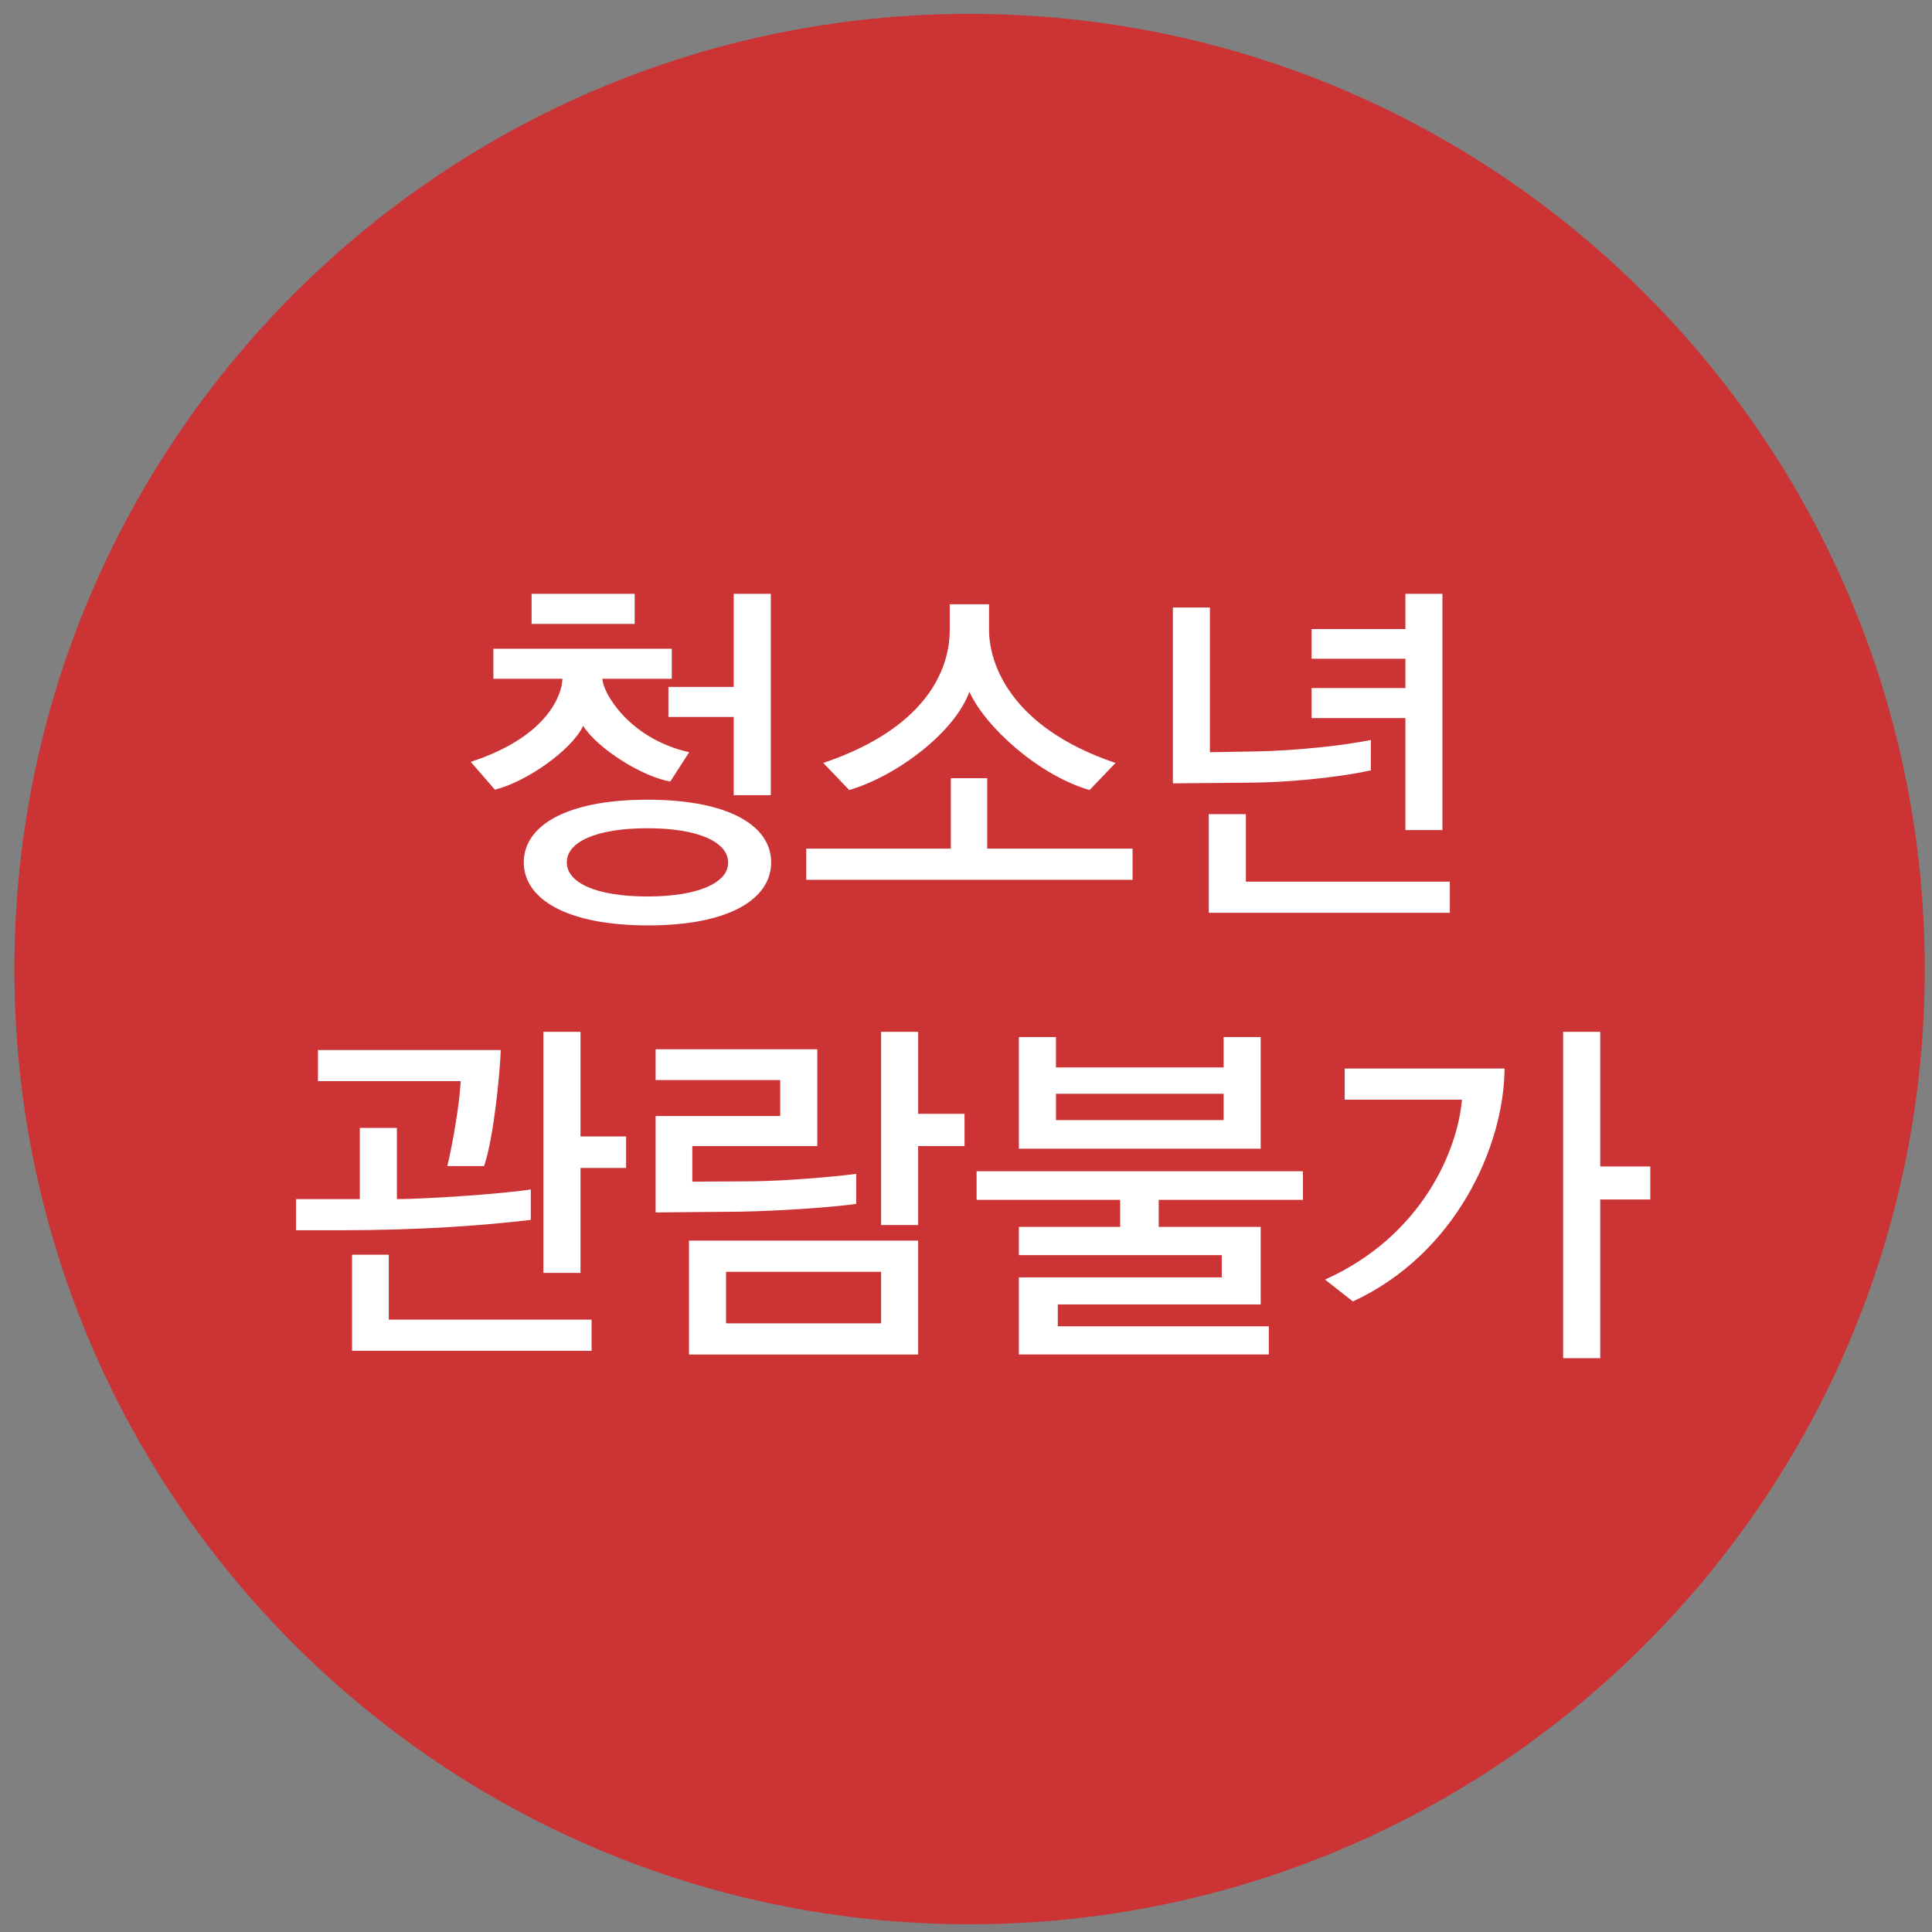 <svg xmlns="http://www.w3.org/2000/svg" width="155" height="155" viewBox="0 0 41.01 41.01"><rect x="0" y="0" width="41.01" height="41.01" fill="#808080" stroke="none"/><path d="M0 0c31.723 0 57.441 25.717 57.441 57.439S31.723 114.879 0 114.879c-31.721 0-57.439-25.718-57.439-57.44C-57.439 25.717-31.721 0 0 0" style="fill:#4ba651;fill-opacity:1;fill-rule:nonzero;stroke:none" transform="matrix(.353 0 0 -.353 152.309 -7.372)"/><path d="M217.215 525.064h2.165v-19.626h-2.165zm-4.148-18.732v8.317h-3.055v1.918h3.055v8.051h2.164v-18.286zm-9.276 17.417h5.508v-1.852h-5.508zm6.51-14.698c-1.135.469-3.277 2.61-3.722 4.149-.426-1.762-2.832-3.812-4.193-4.55l-1.694 1.517c2.742 1.427 4.659 3.79 4.659 6.935v.959h-3.546v1.919h9.478v-1.919h-3.5v-.959c0-1.515.49-4.482 3.856-6.444zm-13.881 1.807v7.672h-3.948v1.984h3.948v4.55h2.229v-14.206zm-12.066-4.972v6.266h2.23v-4.392h12.535v-1.874zm7.918 7.938c-1.941.691-3.792 2.297-4.951 3.948-.514-1.651-2.944-3.634-5.084-4.572l-1.674 1.673c5.062 2.052 5.575 5.263 5.575 6.557v.557h-4.148v1.873h10.682v-1.873h-4.125v-.557c0-1.161.69-4.194 5.04-5.843z" style="fill:#333132;fill-opacity:1;fill-rule:nonzero;stroke:none" transform="matrix(.353 0 0 -.353 81.357 149.452)"/><path d="M0 0v-8.098h3.01v-1.983H0v-9.545h-2.23V0Zm-14.875-16.214-1.673 1.317c5.865 2.629 7.985 7.827 8.23 10.815h-7.048v1.873h9.614c-.023-4.639-2.922-11.15-9.123-14.005m-5.633 9.345v-4.751h-2.229V0h2.229v-4.93h2.787v-1.939zm-2.229-7.562h-9.321v-3.1h9.321zm-11.553 1.874h13.781v-6.847H-34.29Zm3.013 1.739-5.018-.044v5.799h7.493v2.164h-7.493v1.849h9.722v-5.819h-7.515v-2.142l3.656.023c1.941.022 4.819.267 6.201.446v-1.808c-1.449-.2-4.525-.423-7.046-.468m-9.536 2.632v-6.311h-2.23V0h2.23v-6.29h2.743v-1.896ZM-54.55-19.179v5.776h2.207v-3.904h12.199v-1.872zm7.939 11.105h-2.208c.044.155.669 2.921.803 5.108h-8.587v1.872h10.996c-.044-1.383-.425-5.285-1.004-6.98m-8.72-3.858h-2.586v1.874h3.835v4.282h2.23v-4.282c1.561 0 6.179.289 8.05.579v-1.828c-2.787-.336-6.623-.625-11.529-.625" style="fill:#333132;fill-opacity:1;fill-rule:nonzero;stroke:none" transform="matrix(.353 0 0 -.353 161.776 -26.486)"/><path d="M0 0v-.5h-.5" style="fill:none;stroke:#232323;stroke-width:.3;stroke-linecap:round;stroke-linejoin:round;stroke-miterlimit:4;stroke-dasharray:none;stroke-opacity:1" transform="matrix(.353 0 0 -.353 254.675 220.135)"/><path d="M0 0h-.5v.5" style="fill:none;stroke:#232323;stroke-width:.3;stroke-linecap:round;stroke-linejoin:round;stroke-miterlimit:4;stroke-dasharray:none;stroke-opacity:1" transform="matrix(.353 0 0 -.353 -36.896 220.312)"/><path d="M0 0c31.723 0 57.438 25.716 57.438 57.439 0 31.721-25.715 57.438-57.438 57.438-31.723 0-57.438-25.717-57.438-57.438C-57.438 25.716-31.723 0 0 0" style="fill:#cc3335;fill-opacity:1;fill-rule:nonzero;stroke:none" transform="matrix(.353 0 0 -.353 20.581 40.846)"/><path d="M0 0v6.735h-5.643V8.54H0v1.763h-5.643v1.785H0v2.118h2.227V0Zm-11.821-4.972V.959h2.229V-3.1H2.672v-1.872zm2.698 7.826-4.86-.044v10.572h2.229v-8.7l2.652.046c2.655.043 5.51.379 7.026.691V3.591c-1.293-.289-4.08-.693-7.047-.737m-24.32-.446-1.561 1.628c6.713 2.276 7.604 6.133 7.604 7.985v1.561h2.364v-1.561c0-1.852 1.138-5.798 7.603-7.985l-1.559-1.628c-3.012.869-6.244 3.749-7.227 5.909-.869-2.408-4.302-5.04-7.224-5.909m-2.586-5.397v1.873h8.695V3.12h2.188v-4.236h8.741v-1.873zm-4.362 5.086v4.705h-3.925v1.806h3.925v5.598h2.231V2.097ZM-45.564.111c-3.055 0-4.862-.802-4.862-2.051 0-1.248 1.807-2.053 4.862-2.053 2.988 0 4.839.805 4.839 2.031 0 1.271-1.851 2.073-4.839 2.073m-6.98 14.095h6.2v-1.807h-6.2zM-38.139-1.94c0-2.208-2.519-3.792-7.402-3.792-4.885 0-7.473 1.584-7.473 3.792 0 2.206 2.567 3.767 7.428 3.767 4.904 0 7.447-1.561 7.447-3.767m-6.064 4.861c-1.629.267-4.35 1.941-5.24 3.347-.694-1.472-3.458-3.392-5.309-3.837l-1.45 1.672c4.794 1.561 5.509 4.214 5.509 4.997h-4.149v1.805h10.727V9.1h-4.17c0-.783 1.56-3.592 5.218-4.418z" style="fill:#fff;fill-opacity:1;fill-rule:nonzero;stroke:none" transform="matrix(.353 0 0 -.353 29.832 17.62)"/><path d="M0 0v-8.094h3.01v-1.985H0v-9.543h-2.232V0Zm-14.877-16.211-1.672 1.315c5.865 2.632 7.985 7.827 8.231 10.816h-7.048v1.874h9.611c-.022-4.637-2.921-11.15-9.122-14.005m-7.771 12.487h-10.08v-1.582h10.08zm-12.311-3.3v6.712h2.23v-1.827h10.081v1.827h2.23v-6.712zm6.09-3.078h-8.633v1.72h19.625v-1.72h-8.674v-1.627h6.133v-4.662h-12.2v-1.315h12.69V-19.4h-15.031v4.637h12.199v1.338h-12.199v1.696h6.09zm-12.147 3.236v-4.752h-2.229V0h2.229v-4.927h2.789v-1.939zm-2.229-7.563h-9.321v-3.099h9.321zm-11.552 1.876h13.781v-6.848h-13.781zm3.01 1.74-5.016-.046v5.797h7.493v2.164h-7.493v1.852h9.723v-5.82h-7.516v-2.142l3.658.022c1.939.021 4.816.267 6.198.446v-1.807c-1.448-.2-4.526-.423-7.047-.466m-9.533 2.63v-6.312h-2.231V0h2.231v-6.287h2.742v-1.896zm-13.737-10.995v5.777h2.208v-3.904h12.197v-1.873zm7.939 11.107h-2.209c.045.157.67 2.921.804 5.106h-8.585v1.874h10.993c-.045-1.382-.422-5.286-1.003-6.98m-8.72-3.859h-2.588v1.873h3.836v4.282h2.231v-4.282c1.562 0 6.177.291 8.05.581v-1.829c-2.789-.336-6.623-.625-11.529-.625" style="fill:#fff;fill-opacity:1;fill-rule:nonzero;stroke:none" transform="matrix(.353 0 0 -.353 33.968 21.903)"/><path d="M0 0c31.723 0 57.44 25.717 57.44 57.439 0 31.723-25.717 57.44-57.44 57.44-31.72 0-57.438-25.717-57.438-57.44C-57.438 25.717-31.72 0 0 0" style="fill:#35a5dd;fill-opacity:1;fill-rule:nonzero;stroke:none" transform="matrix(.353 0 0 -.353 208.737 30.77)"/><path d="M380.232 524.328h2.165v-19.625h-2.165zm-4.148-18.731v10.012h-3.123v2.007h3.123v6.266h2.165v-18.285zm-2.788 2.876c-1.428 1.115-3.477 3.657-3.945 5.418-.493-1.85-2.32-4.393-4.127-5.931l-1.807 1.338c3.457 2.253 4.773 6.065 4.773 10.146v3.301h2.34v-3.301c0-4.014 1.36-7.336 4.349-9.566z" style="fill:#333132;fill-opacity:1;fill-rule:nonzero;stroke:none" transform="matrix(.353 0 0 -.353 81.291 187.242)"/><path d="M0 0v-8.095h3.009v-1.984H0v-9.545h-2.232V0Zm-14.877-16.212-1.671 1.316c5.863 2.631 7.984 7.828 8.229 10.816h-7.048v1.872h9.614c-.024-4.638-2.923-11.149-9.124-14.004m-5.631 9.344v-4.75h-2.229V0h2.229v-4.927h2.786v-1.941zm-2.229-7.56h-9.322v-3.1h9.322zm-11.554 1.873h13.782v-6.848h-13.782zm3.012 1.74-5.017-.045v5.798h7.492v2.164h-7.492v1.85h9.721v-5.82h-7.514v-2.141l3.656.022c1.941.022 4.818.268 6.201.447v-1.808c-1.449-.199-4.526-.423-7.047-.467m-9.535 2.631v-6.312h-2.23V0h2.23v-6.288h2.742v-1.896zm-13.737-10.994v5.776h2.207v-3.904h12.199v-1.872zm7.939 11.105h-2.208c.044.156.669 2.922.803 5.108h-8.587v1.872h10.995c-.044-1.382-.424-5.284-1.003-6.98m-8.72-3.858h-2.586v1.874h3.835v4.283h2.23v-4.283c1.561 0 6.178.29 8.05.578v-1.827c-2.787-.335-6.623-.625-11.529-.625" style="fill:#333132;fill-opacity:1;fill-rule:nonzero;stroke:none" transform="matrix(.353 0 0 -.353 218.507 11.564)"/><path d="m0 0 .025 11.958h-3.531v1.778a6.245 6.245 0 0 1 1.534.232c.487.137.926.345 1.315.621.293.211.551.522.78.936.227.414.356.849.389 1.303h1.705L2.192 0Z" style="fill:#232323;fill-opacity:1;fill-rule:nonzero;stroke:none" transform="matrix(.353 0 0 -.353 202.679 8.592)"/><path d="M0 0c.876-.999 1.315-2.181 1.315-3.543 0-1.349-.381-2.436-1.144-3.265-.764-.827-1.502-1.484-2.217-1.971l-2.727-1.875c-.439-.31-.918-.74-1.436-1.291-.521-.553-.869-1.146-1.049-1.778l8.5-.025v-1.899l-11.154.048a8.3 8.3 0 0 0 .779 3.373c.503 1.096 1.543 2.197 3.117 3.3l2.752 1.948a6.28 6.28 0 0 1 1.523 1.51c.398.569.597 1.201.597 1.901 0 .957-.244 1.708-.732 2.252-.487.543-1.233.816-2.24.816-1.202 0-2.03-.35-2.484-1.048a4.45 4.45 0 0 1-.731-2.289h-2.094c.032 1.396.475 2.635 1.327 3.714.853 1.079 2.195 1.62 4.031 1.62C-2.233 1.498-.876.998 0 0" style="fill:#232323;fill-opacity:1;fill-rule:nonzero;stroke:none" transform="matrix(.353 0 0 -.353 208.71 3.02)"/><path d="M0 0c31.724 0 57.441 25.716 57.441 57.438 0 31.721-25.717 57.439-57.441 57.439-31.721 0-57.438-25.718-57.438-57.439C-57.438 25.716-31.721 0 0 0" style="fill:#f0a435;fill-opacity:1;fill-rule:nonzero;stroke:none" transform="matrix(.353 0 0 -.353 147.827 45.364)"/><path d="M543.463 520.713h2.164v-19.625h-2.164zm-4.15-18.732v10.012h-3.12V514h3.12v6.268h2.166v-18.287zm-2.786 2.876c-1.427 1.116-3.478 3.657-3.946 5.42-.492-1.852-2.32-4.392-4.126-5.93l-1.807 1.334c3.458 2.253 4.773 6.068 4.773 10.15v3.299h2.34v-3.299c0-4.017 1.36-7.341 4.349-9.568z" style="fill:#333132;fill-opacity:1;fill-rule:nonzero;stroke:none" transform="matrix(.353 0 0 -.353 -37.203 201.836)"/><path d="M0 0v-8.092h3.011v-1.987H0v-9.543h-2.23V0Zm-14.875-16.212-1.672 1.316c5.863 2.633 7.984 7.827 8.229 10.815h-7.046v1.876h9.612c-.023-4.641-2.923-11.151-9.123-14.007m-5.632 9.346v-4.751h-2.229V0h2.229v-4.926h2.787v-1.94zm-2.229-7.562h-9.321v-3.1h9.321zm-11.553 1.872h13.782V-19.4h-13.782zm3.013 1.743-5.019-.045v5.797h7.493v2.162h-7.493v1.853h9.723v-5.82h-7.516v-2.142l3.656.023c1.943.021 4.819.267 6.202.445v-1.807c-1.449-.2-4.527-.423-7.046-.466m-9.537 2.63v-6.311h-2.23V0h2.23v-6.287h2.744v-1.896ZM-54.55-19.178v5.776h2.207v-3.903h12.199v-1.873zm7.939 11.107h-2.207c.044.156.668 2.922.803 5.105h-8.588v1.875h10.996c-.044-1.382-.423-5.285-1.004-6.98m-8.72-3.859h-2.585v1.872h3.835v4.283h2.23v-4.283c1.561 0 6.178.289 8.05.582v-1.832c-2.788-.332-6.624-.622-11.53-.622" style="fill:#333132;fill-opacity:1;fill-rule:nonzero;stroke:none" transform="matrix(.353 0 0 -.353 157.597 27.434)"/><path d="m0 0 .024 11.957h-3.53v1.778a6.333 6.333 0 0 1 1.533.232c.488.137.926.345 1.316.621.292.211.553.523.779.937.228.414.357.849.39 1.304h1.704L2.192 0Z" style="fill:#232323;fill-opacity:1;fill-rule:nonzero;stroke:none" transform="matrix(.353 0 0 -.353 141.769 24.24)"/><path d="M0 0c1.169-.859 1.754-2.321 1.754-4.382 0-1.867-.593-3.305-1.778-4.31-1.185-1.007-2.468-1.51-3.848-1.51-1.705 0-3.036.49-3.995 1.473-.957.982-1.526 2.089-1.703 3.324h2.143c.097-.715.45-1.36 1.059-1.937.608-.576 1.407-.863 2.397-.863.959 0 1.742.356 2.352 1.07.608.715.914 1.615.914 2.704 0 1.054-.285 1.956-.854 2.703-.567.747-1.355 1.12-2.362 1.12-.778 0-1.424-.13-1.936-.389a3.4 3.4 0 0 1-1.23-1.024l-2.07.025 1.315 8.841h8.938V4.799h-7.013L-6.6.61a4.917 4.917 0 0 0 1.668.659 7.188 7.188 0 0 0 1.743.121C-2.233 1.324-1.17.861 0 0" style="fill:#232323;fill-opacity:1;fill-rule:nonzero;stroke:none" transform="matrix(.353 0 0 -.353 147.723 20.796)"/></svg>